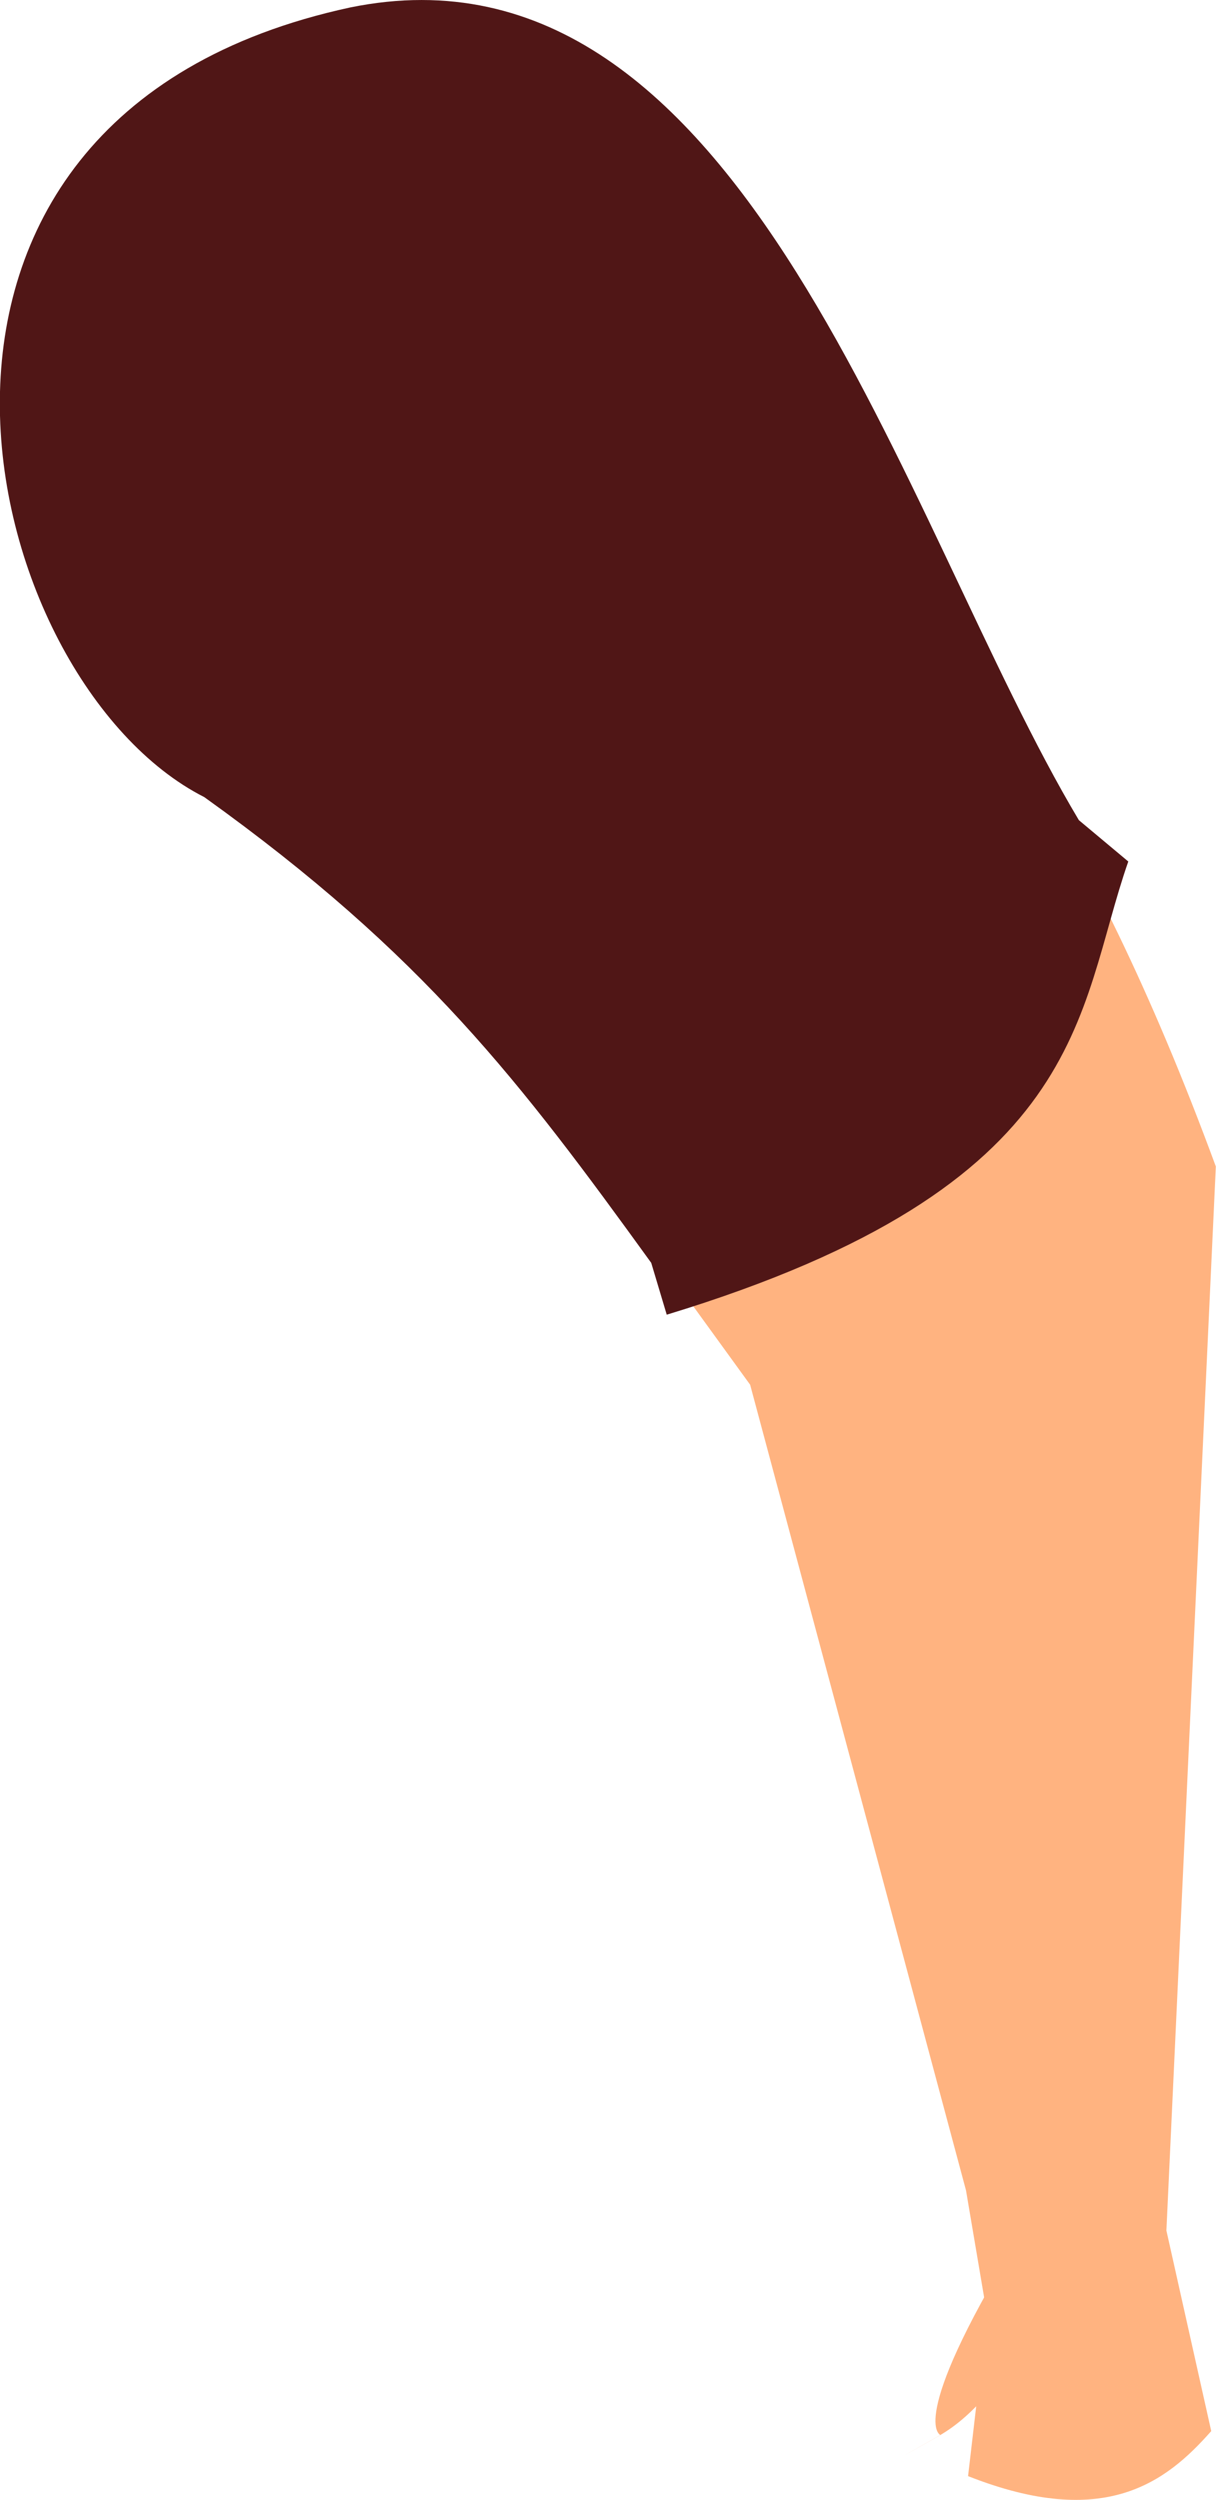 <?xml version="1.0" encoding="UTF-8" standalone="no"?>
<svg
   xmlns:dc="http://purl.org/dc/elements/1.1/"
   xmlns:cc="http://creativecommons.org/ns#"
   xmlns:rdf="http://www.w3.org/1999/02/22-rdf-syntax-ns#"
   xmlns:svg="http://www.w3.org/2000/svg"
   xmlns="http://www.w3.org/2000/svg"
   xmlns:sodipodi="http://sodipodi.sourceforge.net/DTD/sodipodi-0.dtd"
   xmlns:inkscape="http://www.inkscape.org/namespaces/inkscape"
   sodipodi:docname="reka2.svg"
   inkscape:version="1.0 (4035a4fb49, 2020-05-01)"
   id="svg8"
   version="1.1"
   viewBox="0 0 53.969 110.867"
   height="110.867mm"
   width="53.969mm"
   inkscape:export-filename="C:\Users\260862\Desktop\bartender.png"
   inkscape:export-xdpi="241.905"
   inkscape:export-ydpi="241.905">
  <defs
     id="defs2">
    <clipPath
       id="clipPath4045"
       clipPathUnits="userSpaceOnUse">
      <path
         sodipodi:nodetypes="cccccc"
         id="path4047"
         d="M 87.197,57.598 C 88.696,71.31 86.336,84.021 68.798,92.797 L 14.4,175.728 -18.399,142.395 27.466,50.665 Z"
         style="fill:none;stroke:#000000;stroke-width:0.265px;stroke-linecap:butt;stroke-linejoin:miter;stroke-opacity:1" />
    </clipPath>
  </defs>
  <sodipodi:namedview
     inkscape:window-maximized="1"
     inkscape:window-y="-8"
     inkscape:window-x="1352"
     inkscape:window-height="1017"
     inkscape:window-width="1920"
     inkscape:snap-global="false"
     inkscape:object-nodes="true"
     inkscape:snap-others="true"
     showgrid="false"
     inkscape:document-rotation="0"
     inkscape:current-layer="layer8"
     inkscape:document-units="mm"
     inkscape:cy="5.6534197"
     inkscape:cx="-374.90902"
     inkscape:zoom="0.49611004"
     inkscape:pageshadow="2"
     inkscape:pageopacity="0.0"
     borderopacity="1.0"
     bordercolor="#666666"
     pagecolor="#ffffff"
     id="base"
     showguides="true"
     inkscape:guide-bbox="true" />
  <g
     transform="translate(-118.392,-57.88)"
     inkscape:label="right_leg"
     id="layer10"
     inkscape:groupmode="layer"
     style="display:inline" />
  <g
     transform="translate(-118.392,-57.88)"
     style="display:inline"
     inkscape:label="left_leg"
     id="layer9"
     inkscape:groupmode="layer" />
  <g
     transform="translate(-118.392,-57.88)"
     style="display:inline"
     inkscape:label="right_arm"
     id="layer8"
     inkscape:groupmode="layer">
    <g
       id="g3121"
       inkscape:transform-center-x="-9.7013116"
       inkscape:transform-center-y="39.7431"
       transform="rotate(1.171,153.132,1125.724)">
      <path
         sodipodi:nodetypes="cccccccccc"
         id="path895-3-2-1"
         d="m 131.118,119.533 10.309,35.529 1.041,5.462 -0.691,7.203 c 6.114,2.272 8.802,0.081 10.749,-2.217 l -2.171,-8.852 1.229,-47.226 c -12.214,-31.172 -23.871,-29.455 -37.984,-49.257 -10.478,7.966 -18.876,7.476 -1.627,34.063 z"
         style="fill:#ffb380;stroke:none;stroke-width:0.265px;stroke-linecap:butt;stroke-linejoin:miter;stroke-opacity:1" />
      <path
         style="fill:#501616;stroke:none;stroke-width:0.265px;stroke-linecap:butt;stroke-linejoin:miter;stroke-opacity:1"
         d="m 106.365,93.973 c 9.901,6.79 14.284,12.343 20.253,20.245 l 0.735,2.284 c 18.687,-6.106 17.868,-13.791 20.07,-20.513 l -2.23,-1.788 C 137.049,81.194 129.597,54.886 112.123,58.826 89.565,64.176 96.093,89.023 106.365,93.973 Z"
         id="path1422-5-0-1"
         sodipodi:nodetypes="ccccccc" />
      <path
         style="fill:#ffb380;stroke:none;stroke-width:0.265px;stroke-linecap:butt;stroke-linejoin:miter;stroke-opacity:1"
         d="m 143.65,157.403 c -4.651,8.013 -3.135,8.528 -3.135,8.528 0,0 -3.45,2.042 -0.083,0.045 3.367,-1.997 5.05,-7.478 5.05,-7.478 z"
         id="path1660-9-5-5" />
    </g>
  </g>
  <g
     transform="translate(-118.392,-57.88)"
     style="display:inline"
     inkscape:label="left_arm"
     id="layer7"
     inkscape:groupmode="layer" />
  <g
     transform="translate(-118.392,-57.88)"
     style="display:inline"
     id="layer1"
     inkscape:groupmode="layer"
     inkscape:label="torso">
    <rect
       style="opacity:0.99;fill:#e6e6e6;stroke:none;stroke-width:0.265;stroke-dasharray:0.265, 0.529"
       id="rect1426-4-1-7-1"
       width="18.666"
       height="1.2"
       x="609.907"
       y="-202.424"
       transform="rotate(26.613)" />
  </g>
  <g
     transform="translate(-118.392,-57.88)"
     style="display:inline"
     inkscape:label="head"
     id="layer11"
     inkscape:groupmode="layer" />
</svg>
